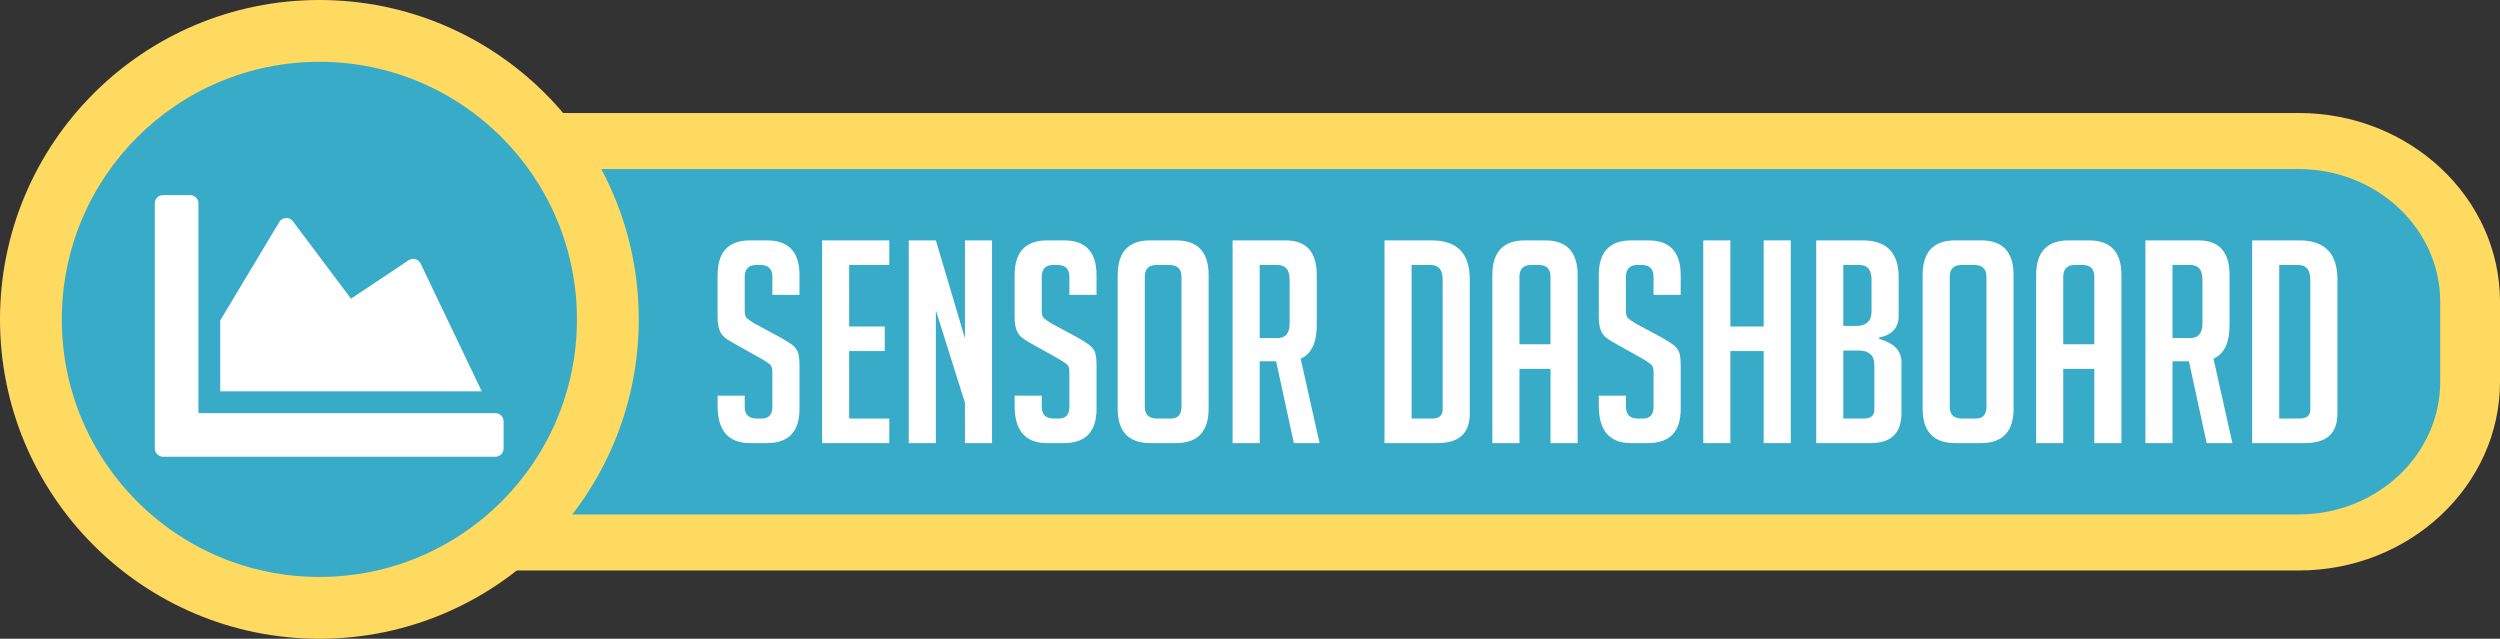 <?xml version="1.0" encoding="UTF-8"?><svg id="a" xmlns="http://www.w3.org/2000/svg" viewBox="0 0 447.03 114.218"><rect x="0" y="0" width="447.03" height="114.218" fill="#333333" stroke="none"/><rect x="53.521" y="25.22" width="388.166" height="71.781" rx="32.211" ry="32.211" fill="#37abc8"/><path d="m411.033,102.011H84.174c-19.85,0-36-15.14-36-33.75v-14.304c0-18.61,16.15-33.75,36-33.75h326.859c19.848,0,35.997,15.14,35.997,33.75v14.304c0,18.61-16.15,33.75-35.997,33.75ZM84.174,30.229c-13.955,0-25.31,10.643-25.31,23.728v14.304c0,13.085,11.355,23.728,25.31,23.728h326.859c13.955,0,25.307-10.643,25.307-23.728v-14.304c0-13.085-11.353-23.728-25.307-23.728H84.174Z" fill="#ffda61"/><circle cx="57.109" cy="57.109" r="50.957" fill="#37abc8"/><path d="m57.109,0C25.571,0,0,25.58,0,57.109s25.571,57.109,57.109,57.109,57.109-25.562,57.109-57.109S88.647,0,57.109,0Zm0,103.165c-25.453,0-46.056-20.594-46.056-46.056S31.657,11.053,57.109,11.053s46.056,20.603,46.056,46.056-20.594,46.056-46.056,46.056Z" fill="#ffda61"/><path d="m138.11,52.73v-3.182c0-1.446-.707-2.169-2.12-2.169h-.756c-1.381,0-2.071.723-2.071,2.169v6.009c0,.674.136,1.128.403,1.362.271.236.707.54,1.315.91l4.594,2.473c1.011.573,1.726,1.019,2.145,1.337.423.32.748.707.986,1.163.234.454.353,1.321.353,2.599v7.724c0,4.074-1.952,6.11-5.859,6.11h-2.979c-3.87,0-5.806-2.221-5.806-6.664v-1.818h4.848v1.97c0,1.413.723,2.12,2.169,2.12h.859c1.278,0,1.919-.707,1.919-2.12v-6.161c0-.672-.136-1.126-.403-1.362-.271-.236-.707-.538-1.315-.908l-4.594-2.576c-1.011-.538-1.742-.992-2.194-1.362-.456-.372-.785-.851-.986-1.44-.201-.588-.304-1.354-.304-2.297v-7.422c0-4.14,1.935-6.21,5.806-6.21h3.032c3.87,0,5.806,2.071,5.806,6.21v3.536h-4.848Z" fill="#fff"/><path d="m146.997,79.235v-36.251h12.014v4.394h-7.17v11.005h6.364v4.392h-6.364v12.067h7.17v4.392h-12.014Z" fill="#fff"/><path d="m172.545,60.503v-17.52h4.844v36.251h-4.844v-7.219l-5.202-16.511v23.73h-4.848v-36.251h4.848l5.202,17.52Z" fill="#fff"/><path d="m191.223,52.73v-3.182c0-1.446-.707-2.169-2.12-2.169h-.756c-1.381,0-2.071.723-2.071,2.169v6.009c0,.674.136,1.128.403,1.362.271.236.707.54,1.315.91l4.594,2.473c1.011.573,1.726,1.019,2.145,1.337.423.32.748.707.986,1.163.234.454.353,1.321.353,2.599v7.724c0,4.074-1.952,6.11-5.859,6.11h-2.979c-3.87,0-5.806-2.221-5.806-6.664v-1.818h4.848v1.97c0,1.413.723,2.12,2.169,2.12h.859c1.278,0,1.919-.707,1.919-2.12v-6.161c0-.672-.136-1.126-.403-1.362-.271-.236-.707-.538-1.315-.908l-4.594-2.576c-1.011-.538-1.742-.992-2.194-1.362-.456-.372-.785-.851-.986-1.44-.201-.588-.304-1.354-.304-2.297v-7.422c0-4.14,1.935-6.21,5.806-6.21h3.032c3.87,0,5.806,2.071,5.806,6.21v3.536h-4.848Z" fill="#fff"/><path d="m205.715,79.235c-3.907,0-5.859-2.052-5.859-6.159v-23.882c0-4.14,1.935-6.21,5.806-6.21h4.647c3.87,0,5.806,2.071,5.806,6.21v23.882c0,4.107-1.952,6.159-5.855,6.159h-4.544Zm1.159-4.392h2.473c1.282,0,1.919-.707,1.919-2.12v-23.224c0-1.413-.723-2.12-2.169-2.12h-2.272c-1.413,0-2.12.707-2.12,2.12v23.224c0,1.413.723,2.12,2.169,2.12Z" fill="#fff"/><path d="m220.403,42.984h9.491c3.702,0,5.555,2.071,5.555,6.21v8.936c0,3.164-.957,5.167-2.876,6.009l3.381,15.095h-4.594l-3.18-14.641h-2.93v14.641h-4.848v-36.251Zm4.848,17.47h3.18c1.446,0,2.169-.875,2.169-2.625v-7.827c0-1.748-.723-2.623-2.169-2.623h-3.18v13.076Z" fill="#fff"/><path d="m247.566,79.235v-36.251h8.431c4.544,0,6.816,2.323,6.816,6.968v24.032c0,3.501-1.935,5.251-5.806,5.251h-9.442Zm4.844-4.392h3.636c1.278,0,1.919-.538,1.919-1.617v-23.224c0-1.748-.723-2.623-2.169-2.623h-3.386v27.465Z" fill="#fff"/><path d="m271.696,79.235h-4.844v-30.041c0-4.14,1.935-6.21,5.806-6.21h3.636c3.87,0,5.806,2.071,5.806,6.21v30.041h-4.848v-13.277h-5.555v13.277Zm5.555-17.672v-12.065c0-1.413-.707-2.12-2.12-2.12h-1.311c-1.418,0-2.124.707-2.124,2.12v12.065h5.555Z" fill="#fff"/><path d="m295.679,52.73v-3.182c0-1.446-.707-2.169-2.12-2.169h-.756c-1.381,0-2.071.723-2.071,2.169v6.009c0,.674.136,1.128.403,1.362.271.236.707.54,1.315.91l4.594,2.473c1.011.573,1.726,1.019,2.145,1.337.423.32.748.707.986,1.163.234.454.353,1.321.353,2.599v7.724c0,4.074-1.952,6.11-5.859,6.11h-2.979c-3.87,0-5.806-2.221-5.806-6.664v-1.818h4.848v1.97c0,1.413.723,2.12,2.169,2.12h.859c1.278,0,1.919-.707,1.919-2.12v-6.161c0-.672-.136-1.126-.403-1.362-.271-.236-.707-.538-1.315-.908l-4.594-2.576c-1.011-.538-1.742-.992-2.194-1.362-.456-.372-.785-.851-.986-1.44-.201-.588-.304-1.354-.304-2.297v-7.422c0-4.14,1.935-6.21,5.806-6.21h3.032c3.87,0,5.806,2.071,5.806,6.21v3.536h-4.848Z" fill="#fff"/><path d="m315.368,79.235v-16.459h-5.958v16.459h-4.844v-36.251h4.844v15.399h5.958v-15.399h4.848v36.251h-4.848Z" fill="#fff"/><path d="m336.018,60.604c2.658.742,3.99,2.122,3.99,4.142v9.086c0,3.603-1.837,5.403-5.506,5.403h-9.742v-36.251h8.279c4.306,0,6.463,2.19,6.463,6.564v6.968c0,2.087-1.163,3.365-3.484,3.838v.251Zm-6.414-2.321h2.272c1.853,0,2.777-.875,2.777-2.625v-5.656c0-1.748-.723-2.623-2.169-2.623h-2.88v10.905Zm0,16.56h3.636c1.278,0,1.919-.522,1.919-1.565v-8.028c0-1.715-.957-2.574-2.876-2.574h-2.679v12.168Z" fill="#fff"/><path d="m349.651,79.235c-3.907,0-5.859-2.052-5.859-6.159v-23.882c0-4.14,1.935-6.21,5.806-6.21h4.647c3.87,0,5.806,2.071,5.806,6.21v23.882c0,4.107-1.952,6.159-5.855,6.159h-4.544Zm1.159-4.392h2.473c1.282,0,1.919-.707,1.919-2.12v-23.224c0-1.413-.723-2.12-2.169-2.12h-2.272c-1.413,0-2.12.707-2.12,2.12v23.224c0,1.413.723,2.12,2.169,2.12Z" fill="#fff"/><path d="m368.933,79.235h-4.844v-30.041c0-4.14,1.935-6.21,5.806-6.21h3.636c3.87,0,5.806,2.071,5.806,6.21v30.041h-4.848v-13.277h-5.555v13.277Zm5.555-17.672v-12.065c0-1.413-.707-2.12-2.12-2.12h-1.311c-1.418,0-2.124.707-2.124,2.12v12.065h5.555Z" fill="#fff"/><path d="m383.626,42.984h9.491c3.702,0,5.555,2.071,5.555,6.21v8.936c0,3.164-.957,5.167-2.876,6.009l3.381,15.095h-4.594l-3.18-14.641h-2.93v14.641h-4.848v-36.251Zm4.848,17.47h3.18c1.446,0,2.169-.875,2.169-2.625v-7.827c0-1.748-.723-2.623-2.169-2.623h-3.18v13.076Z" fill="#fff"/><path d="m402.711,79.235v-36.251h8.431c4.544,0,6.816,2.323,6.816,6.968v24.032c0,3.501-1.935,5.251-5.806,5.251h-9.442Zm4.844-4.392h3.636c1.278,0,1.919-.538,1.919-1.617v-23.224c0-1.748-.723-2.623-2.169-2.623h-3.386v27.465Z" fill="#fff"/><path d="m88.587,73.875c.804,0,1.462.658,1.462,1.462v4.873c0,.804-.658,1.462-1.462,1.462H29.142c-.804,0-1.462-.658-1.462-1.462v-43.853c0-.804.658-1.462,1.462-1.462h4.873c.804,0,1.462.658,1.462,1.462v37.519h53.111Zm-15.507-27.347l-10.318,6.882-10.391-13.85c-.621-.828-1.888-.767-2.424.122l-10.573,17.626v12.669h46.776l-10.951-22.877c-.39-.792-1.389-1.06-2.12-.573Z" fill="#fff"/></svg>